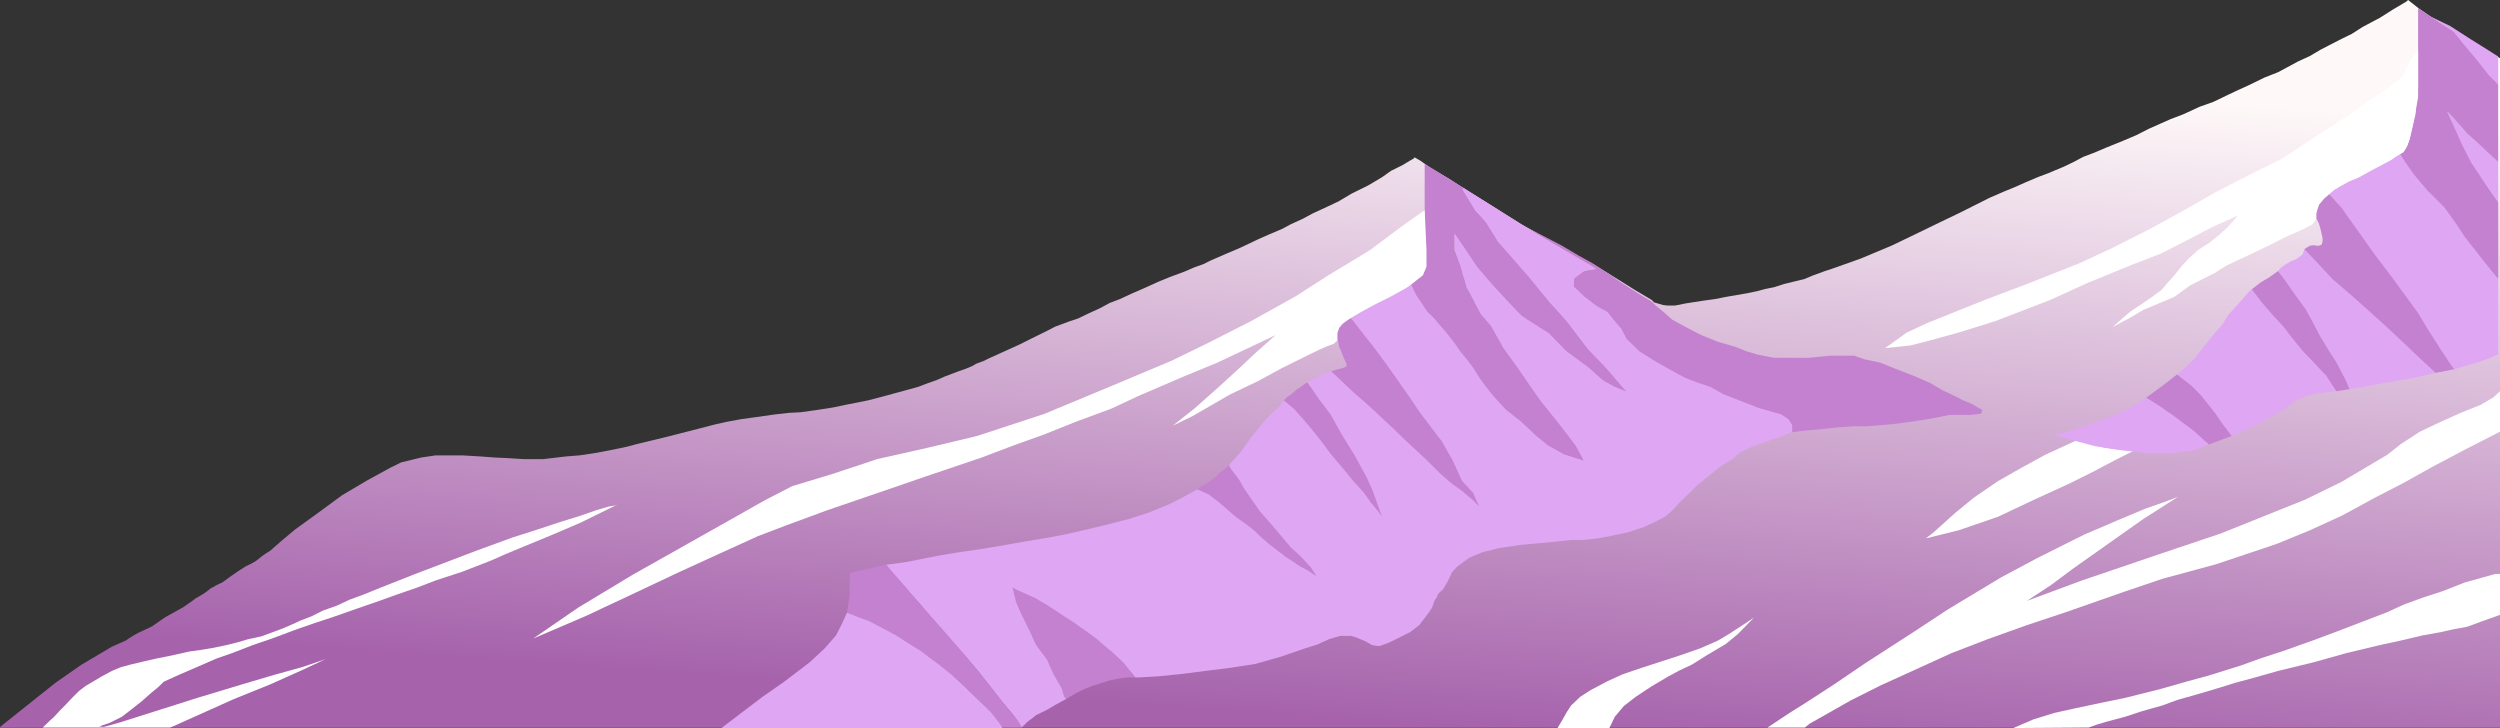 <svg width="2232" height="650" viewBox="0 0 2232 650" fill="none" xmlns="http://www.w3.org/2000/svg">
<rect x="0" y="0" width="2232" height="650" fill="#333333" stroke="none"/>
<path d="M0 649.038L49.546 609.586L72.288 593.708L99.904 577.35L112.9 571.577C113.17 571.256 114.686 570.037 118.585 567.728C123.458 564.841 125.895 563.879 129.956 561.954C134.017 560.03 134.83 560.03 138.079 557.624C140.678 555.7 145.659 552.332 147.825 550.888L164.3 541.707C165.383 540.584 172.426 536.286 174.375 534.362C187.371 527.433 186.929 525.108 190.449 524.146C193.507 521.98 195.877 521.462 198.996 519.615C209.392 511.917 216.865 507.106 219.301 505.663C229.86 500.851 230.672 498.927 233.921 496.521C236.52 494.597 239.878 492.512 241.231 491.71C241.502 491.549 242.531 490.748 244.48 488.823C246.43 486.899 257.747 477.436 263.162 472.946L285.092 457.069L305.397 442.154L327.327 429.164L348.445 417.617L358.192 412.805L376.061 408.475L389.057 406.551H395.555H412.611L428.856 407.513L441.851 408.475L452.41 408.956L467.843 409.919H484.899L493.022 408.956L505.205 407.513L517.389 406.551L530.384 404.626L543.38 402.221L559.624 398.853L568.559 396.447L594.55 390.192L624.603 382.494L637.598 379.127L648.157 376.721L661.153 374.315L674.961 372.391L692.017 369.985L705.013 368.542L714.76 368.061L731.817 365.655L744 363.731L755.371 361.325L774.865 357.476L787.86 354.108L798.419 351.221L819.537 345.448L828.471 342.08L836.594 339.193L843.092 336.306L854.463 331.976L862.585 329.09L868.271 326.684L871.52 324.759L878.017 322.354L882.891 319.948L896.699 313.694L910.506 307.439L921.065 302.147L935.685 294.93L942.183 291.562L948.681 289.156L955.179 286.751L962.489 284.345L971.423 280.015L981.982 275.204L990.917 270.392L999.851 267.024L1011.22 261.732L1020.16 257.883L1033.96 251.628L1044.52 247.298L1057.52 242.487L1066.45 238.638L1074.58 235.751L1080.26 232.865L1095.69 226.129L1107.07 221.318L1123.31 213.62L1133.06 209.289L1144.43 204.478L1152.55 200.148L1163.11 195.337L1172.04 190.526L1179.35 187.158L1194.79 179.941L1206.97 172.724L1221.59 165.507L1233.77 158.29L1241.9 152.517L1251.64 147.705L1258.14 143.856L1262.2 141.451L1263.01 140.489L1268.7 143.856L1276.01 149.149L1293.88 159.734L1302 165.026L1332.86 184.271L1358.04 200.148L1384.03 214.582L1414.09 231.421L1425.46 237.676L1445.76 250.185L1459.57 258.845L1470.94 265.581L1475 267.987L1476.63 269.911L1479.88 270.873L1484.75 272.317L1488.81 272.798H1495.31L1505.06 270.873L1520.49 268.468L1531.05 267.024L1540.79 265.1L1560.29 261.732L1569.22 259.808L1576.53 257.883L1583.84 256.44L1592.78 253.553L1610.65 249.223L1618.77 245.855L1629.33 242.006L1636.64 239.6L1661 230.94L1688.62 219.393L1705.68 211.214L1732.48 198.224L1749.54 190.044L1776.34 176.573L1788.52 171.281L1799.08 166.95L1808.83 162.62L1820.2 157.809L1829.14 154.441L1842.94 148.668L1851.88 144.338L1860 140.007L1868.93 136.64L1880.31 131.828L1895.74 125.574L1907.11 120.762L1918.48 114.989L1928.23 110.659L1937.97 106.329L1949.34 101.999L1963.96 95.263L1976.15 90.933L1989.14 84.678L1997.27 80.829L2007.82 76.018L2021.63 69.282L2033.82 64.471L2041.94 60.141L2051.69 54.848L2062.24 50.037L2071.99 44.264L2090.67 34.641L2099.61 30.311L2109.35 24.056L2124.79 15.877L2136.16 8.66L2144.28 3.849L2148.34 1.443L2149.96 0L2159.71 7.698L2169.46 14.434L2183.27 22.132L2188.95 25.981L2198.7 31.754L2205.2 36.084L2214.13 40.896L2218.19 44.264L2223.88 47.15L2228.75 50.037L2232 51.962V649.797H0V649.038Z" fill="url(#paint0_linear_12_100)"/>
<path d="M2179.2 20.688L2171.08 15.396L2187.33 23.094L2206.01 35.122L2221.44 44.745L2230.37 50.518V66.395V75.537L2226.31 72.65L2221.44 66.876L2216.57 61.584L2211.69 55.329L2208.44 50.518L2199.51 40.896L2193.82 33.679L2190.58 28.867L2187.33 26.462L2179.2 20.688Z" fill="#DFA6F3"/>
<path d="M2226.31 174.648L2230.37 180.422V144.819L2225.5 140.007L2217.38 132.309L2210.07 126.055L2203.57 119.8L2199.51 115.47L2190.58 104.885L2184.89 99.593L2188.95 109.697L2193.01 119.8L2195.45 127.017L2201.95 138.564L2205.2 144.819L2213.32 156.847L2221.44 167.913L2226.31 174.648Z" fill="#DFA6F3"/>
<path d="M2145.9 135.677L2142.66 137.602L2145.9 144.819L2157.28 159.252L2167.83 171.762L2180.83 184.752L2188.95 195.818L2201.95 215.544L2224.69 242.968L2230.38 249.223V180.422L2219.82 165.507L2206.01 144.819L2197.07 127.017L2184.89 99.593L2190.58 105.366L2202.76 119.319L2216.57 131.828L2230.38 144.819V75.537L2222.25 67.358L2209.26 50.999L2199.51 39.452L2190.58 28.386L2177.58 19.726L2158.9 7.217V44.264V55.329V87.084L2154.03 112.583L2152.4 119.319L2150.78 125.574L2148.34 131.828L2145.9 135.677Z" fill="#C481CF"/>
<path d="M2080.93 171.762L2079.3 173.686L2093.11 191.969L2110.17 216.506L2129.66 241.525L2145.09 262.694L2158.9 281.939L2175.14 308.401L2191.39 329.571L2199.51 327.165L2215.76 322.354L2230.38 316.58V249.223L2216.57 231.902L2200.32 211.214L2193.83 201.11L2182.45 185.233L2167.02 169.837L2154.84 155.403L2147.53 144.819L2142.66 137.602L2139.41 139.526L2135.35 142.413L2128.04 146.262L2121.54 149.63L2115.04 153.479L2107.73 157.328L2103.67 159.252L2097.17 161.658L2090.67 165.507L2086.61 167.913L2083.36 169.837L2080.93 171.762Z" fill="#DFA6F3"/>
<path d="M2058.18 221.799L2057.37 222.761L2065.49 231.421L2080.93 249.223L2097.98 263.175L2126.41 289.156L2142.66 304.552L2174.33 332.939L2191.39 329.571L2188.95 326.684L2179.21 312.25L2167.83 294.449L2158.9 279.534L2135.35 247.298L2120.73 228.053L2107.73 209.771L2090.67 185.714L2079.3 173.205L2076.05 175.611L2072.8 178.979L2070.37 182.346L2068.74 185.714L2067.93 190.526V194.856L2070.37 199.667L2071.99 205.44L2073.62 212.657V215.544L2072.8 218.431L2070.37 219.393H2068.74L2065.49 218.912L2062.25 219.393L2059.81 220.836L2058.18 221.799Z" fill="#C481CF"/>
<path d="M2036.25 239.119L2033.82 242.006L2049.25 267.024L2059.81 280.496L2070.37 298.298L2082.55 321.873L2093.92 340.155L2096.36 345.929L2097.98 347.372L2109.35 345.448L2130.47 341.599L2150.78 338.231L2174.33 332.939L2160.52 319.948L2145.9 305.996L2130.47 291.562L2115.04 277.609L2100.42 264.619L2082.55 249.223L2070.37 236.232L2057.37 222.761L2055.75 227.091L2050.87 230.94L2045.19 233.346L2040.31 236.232L2036.25 239.119Z" fill="#DFA6F3"/>
<path d="M2018.38 252.11L2010.26 258.364L2022.45 274.722L2050.06 307.92L2071.18 330.052L2076.05 336.788L2080.93 343.042L2085.8 349.297L2097.98 347.372L2097.17 346.41L2093.92 338.712L2085.8 323.316L2079.3 313.212L2071.18 299.741L2063.87 285.788L2058.18 275.685L2050.06 264.619L2040.31 250.666L2033.82 242.006L2025.69 247.779L2018.38 252.11Z" fill="#C481CF"/>
<path d="M1950.97 328.127L1943.66 334.382L1960.72 350.259L1968.84 358.919L1985.08 380.57L1992.39 389.23L2011.89 380.57L2024.07 373.834L2038.69 366.136L2045.19 360.844L2051.68 356.514L2058.99 353.627L2068.74 351.221L2076.86 350.259L2085.8 349.297L2076.86 335.344L2066.3 324.278L2055.75 313.212L2045.19 300.222L2038.69 291.562L2030.57 282.902L2019.2 269.911L2010.26 258.364L2007.82 260.289L2000.51 268.949L1994.83 275.204L1989.14 281.458L1984.27 289.637L1977.77 296.854L1968.84 307.92L1959.09 320.429L1950.97 328.127Z" fill="#DFA6F3"/>
<path d="M1926.6 347.372L1916.04 355.07L1929.04 363.249L1956.65 383.938L1972.09 396.928L1992.39 389.23L1985.08 379.608L1977.77 369.023L1964.78 352.665L1956.65 344.486L1943.66 334.382L1940.41 336.788L1933.1 342.561L1926.6 347.372Z" fill="#C481CF"/>
<path d="M1369.41 207.365L1363.73 203.516L1380.79 212.176L1394.59 219.393L1409.21 228.053L1422.21 235.27L1438.45 245.855L1445.76 251.147L1454.7 256.921L1465.26 263.657L1474.19 268.949L1478.25 272.798L1484.75 278.09L1492.87 285.307L1504.24 291.562L1518.05 298.779L1533.48 305.033L1549.73 309.845L1559.48 313.694L1569.22 316.58L1583.84 319.467H1604.15H1614.71L1624.45 318.505L1634.2 317.543H1645.57H1655.32L1665.06 320.91L1678.87 323.797L1691.87 329.09L1708.11 335.344L1723.55 342.08L1734.1 348.335L1746.29 354.108L1752.79 357.476L1760.91 360.844L1769.84 366.136L1769.03 368.542L1768.22 369.504L1758.47 370.466H1740.6L1723.55 373.834L1711.36 375.759L1694.3 378.164L1678.87 379.608L1666.69 380.57H1654.51L1641.51 381.532L1627.7 382.976L1617.96 383.938L1611.46 384.419L1604.15 385.381L1600.9 385.862H1599.27V385.381V382.976V380.57L1598.46 378.164L1596.84 375.759L1595.21 373.834L1592.78 372.391L1590.34 370.466L1587.09 369.504L1571.66 365.174L1565.16 362.768L1555.41 359.4L1544.86 355.07L1537.55 352.184L1526.99 346.41L1521.3 344.004L1510.74 340.637L1500.18 335.344L1486.37 328.127L1478.25 323.316L1470.94 318.505L1463.63 314.175L1459.57 310.326L1457.13 307.92L1455.51 305.996L1451.45 302.628L1450.64 299.741L1449.01 297.335L1448.2 295.411L1447.39 293.486L1444.95 291.081L1441.7 287.713L1438.45 283.383L1436.83 281.458L1435.2 279.053L1433.58 278.09L1427.08 274.722L1420.58 269.911L1414.09 265.1L1409.21 260.289L1405.96 257.402L1405.15 255.959L1404.34 254.515L1405.15 252.591V250.185V248.742L1405.96 248.261L1406.78 246.817L1410.03 244.893L1412.46 242.968L1414.09 242.006L1415.71 241.525L1418.96 241.044L1424.65 240.081L1404.34 228.053L1369.41 207.365Z" fill="#C481CF"/>
<path d="M1271.95 154.922V146.262L1306.06 167.432L1306.87 170.318L1311.75 178.016L1317.43 188.12L1327.18 198.224L1337.74 216.025L1346.67 225.167L1369.41 251.147L1379.16 263.657L1382.41 268.468L1387.28 273.76L1391.34 278.09L1395.41 282.42L1399.47 287.232L1405.15 294.93L1410.03 301.184L1413.27 305.514L1418.15 311.769L1423.02 316.58L1427.89 321.873L1437.64 332.457L1442.51 338.231L1448.2 344.967L1452.26 349.778L1444.95 346.891L1440.08 344.967L1437.64 343.523L1434.39 342.08L1431.14 339.674L1428.71 337.75L1424.65 334.382L1421.4 331.014L1417.34 327.646L1413.27 324.759L1404.34 318.024L1397.03 312.731L1392.97 308.401L1384.85 299.741L1382.41 297.335L1376.72 293.967L1368.6 288.675L1363.73 285.788L1361.29 283.864L1358.86 282.42L1357.23 280.977L1349.11 272.798L1340.99 263.657L1330.43 252.591L1323.93 244.893L1319.06 239.119L1315 233.346L1310.93 227.091L1307.69 222.28L1305.25 218.431L1302.81 215.063L1298.75 208.808V212.657V220.355V223.242L1299.56 225.167L1301.19 229.497L1303.62 235.27L1305.25 240.563L1306.06 244.893L1307.69 248.742L1309.31 255.959L1312.56 261.732L1317.43 271.355L1322.31 280.496L1327.99 286.751L1332.05 291.081L1332.86 293.486L1336.93 300.703L1340.17 305.514L1341.8 309.845L1344.24 313.212L1348.3 318.505L1355.61 328.608L1362.1 338.231L1366.98 345.448L1372.66 353.146L1376.72 358.919L1389.72 375.278L1397.03 384.419L1406.78 397.409L1410.03 402.702L1414.09 411.362L1407.59 409.437L1401.09 407.513L1397.03 406.07L1394.59 405.107L1392.16 403.664L1388.1 401.258L1383.22 398.853L1379.97 396.928L1375.1 392.598L1370.23 388.268L1363.73 382.013L1360.48 379.127L1356.42 375.278L1349.11 369.504L1343.42 365.174L1340.99 362.287L1332.86 353.627L1329.62 349.778L1320.68 337.269L1314.18 327.646L1311.75 324.278L1302.81 313.212L1299.56 308.401L1290.63 296.373L1283.32 288.675L1280.07 284.345L1276.82 280.977L1273.57 277.609L1267.89 269.43L1263.01 261.732L1261.39 257.883L1259.76 254.034L1263.01 251.628L1265.45 249.223L1268.7 246.817L1270.32 244.893L1271.13 242.487L1271.95 238.157V233.827V227.091V208.808V182.346V154.922Z" fill="#C481CF"/>
<path d="M1193.16 336.306L1188.29 331.495L1194.79 329.571L1198.85 328.608L1202.1 327.165V324.759L1201.28 322.835L1199.66 319.467L1197.22 313.212L1195.6 309.845L1194.79 305.514L1193.97 301.665V297.335L1194.79 295.411L1195.6 293.005L1198.03 290.118L1201.28 287.232L1206.16 283.864L1219.15 299.26L1236.21 321.873L1251.64 344.486L1264.64 363.249L1270.32 371.429L1276.01 378.645L1282.51 387.787L1287.38 393.56L1289 396.928L1293.06 404.145L1297.13 410.881L1300.37 418.098L1303.62 425.315L1305.25 429.164L1311.75 435.899L1315 439.267L1315.81 440.229L1317.43 445.041L1320.68 452.258L1311.75 444.56L1297.13 433.013L1285.75 423.39L1267.07 405.588L1251.64 390.192L1236.21 376.24L1227.27 367.098L1215.09 356.514L1203.72 346.41L1193.16 336.306Z" fill="#C481CF"/>
<path d="M1150.11 360.844L1146.05 357.476L1148.49 355.07L1151.74 352.665L1154.99 350.259L1157.42 347.853L1160.67 345.929L1163.92 343.523L1167.17 341.118L1168.79 343.523L1171.23 346.41L1174.48 351.702L1178.54 357.476L1181.79 361.325L1185.04 365.655L1188.29 369.985L1192.35 377.202L1196.41 383.938L1200.47 391.155L1206.97 401.739L1211.03 408.956L1216.72 418.579L1222.4 430.126L1226.46 439.748L1229.71 448.409L1231.34 454.182L1233.77 460.918L1231.34 458.031L1228.09 454.182L1224.03 448.89L1222.4 446.965L1217.53 439.748L1212.65 434.456L1207.78 428.682L1202.91 422.909L1195.6 414.249L1193.16 411.843L1189.91 407.994L1188.29 406.07L1184.23 400.296L1177.73 391.636L1170.42 382.494L1165.55 376.721L1163.92 374.796L1158.24 368.542L1155.8 365.655L1150.11 360.844Z" fill="#C481CF"/>
<path d="M1072.14 438.305L1068.89 436.862L1071.33 434.937L1074.58 433.013L1077.82 431.569L1081.89 428.201L1085.13 425.796L1089.2 421.947L1092.44 419.541L1094.88 417.617L1097.32 415.211L1098.13 417.135L1100.57 420.503L1104.63 425.315L1106.25 427.72L1107.88 430.126L1111.94 437.343L1116 443.116L1120.87 450.333L1126.56 458.031L1132.24 464.286L1136.3 468.616L1140.37 474.389L1143.62 478.719L1149.3 484.493L1151.74 487.38L1154.99 490.748L1159.05 494.597L1162.3 497.483L1164.73 500.37L1168.79 504.219L1172.86 509.993L1175.29 514.323L1173.67 513.36L1172.86 512.398L1170.42 511.436L1168.79 509.993L1166.36 508.549L1161.48 506.144L1158.24 504.219L1154.99 501.813L1152.55 500.37L1150.93 499.408L1144.43 494.597L1138.74 490.266L1134.68 487.38L1129.81 483.05L1125.75 479.682L1124.12 477.757L1122.5 476.314L1120.06 473.908L1117.62 471.984L1115.19 470.059L1111.94 467.654L1104.63 462.842L1095.69 455.144L1090.01 449.852L1081.07 443.116L1078.64 441.192L1075.39 439.748L1072.14 438.305Z" fill="#C481CF"/>
<path d="M950.306 622.095L951.931 624.019L956.804 621.132L961.677 618.246L968.987 614.878L974.673 612.472L981.171 610.548L990.105 607.661L996.603 606.218L1002.29 605.255L1008.79 604.774H1013.66L1012.85 603.331H1012.04L1006.35 595.152L1003.91 592.746L999.852 588.897L994.979 584.086L990.105 579.756L982.795 573.02L973.049 566.284L963.302 559.067L949.494 549.445L940.559 543.671L929.188 536.936L923.503 533.568L919.442 531.643L914.568 529.719L908.07 526.832L904.009 524.426L904.822 527.313L905.634 531.162L906.446 534.53L907.258 538.86L908.883 541.747L911.319 546.077L913.756 552.332L917.005 559.067L919.442 563.879L922.69 570.133L925.127 575.907L927.564 579.275L931.625 584.567L934.874 588.897L937.311 594.671L938.935 598.52L940.559 602.369L943.808 607.661L946.245 611.991L947.87 614.878L949.494 619.208L950.306 622.095Z" fill="#C481CF"/>
<path d="M908.07 642.783L912.131 649.519L917.004 644.708L925.126 638.453L934.873 633.642L942.183 629.312L951.93 624.019L950.305 622.095L947.869 614.397L940.559 601.888L934.873 588.897L925.126 575.907L920.253 565.322L912.943 550.407L907.257 537.898L904.008 524.426L907.257 526.351L924.314 534.049L936.498 541.266L959.24 556.181L978.733 570.133L993.353 582.642L1003.1 591.784L1013.66 604.774H1017.72L1033.96 603.812L1053.46 601.888L1076.2 599.001L1095.69 596.595L1120.87 592.746L1144.43 586.01L1163.92 579.275L1176.1 575.426L1186.66 570.614L1196.41 567.728H1206.16L1211.03 569.171L1219.15 572.539L1224.84 575.907L1231.34 576.869L1239.46 573.982L1248.39 569.652L1258.95 564.36L1267.07 558.105L1275.2 547.52L1278.45 542.709L1280.88 535.973C1281.69 535.011 1283.32 532.798 1283.32 531.643C1283.32 530.489 1286.57 527.634 1288.19 526.351L1292.25 519.615L1296.31 510.955L1301.19 505.662L1311.75 497.964L1323.12 493.153L1338.55 489.304L1358.04 486.417L1374.29 484.974L1389.72 483.531L1402.72 482.087H1413.27L1427.08 480.644L1439.27 478.238L1453.07 475.352L1467.69 470.54L1479.07 465.248L1487.19 460.918L1493.69 455.144L1500.18 447.927L1508.31 440.229L1515.62 433.013L1526.17 424.352L1535.11 417.135L1547.29 409.437L1553.79 403.664L1564.35 398.853L1574.91 395.004L1594.4 388.268L1600.09 385.381V379.608L1596.84 374.315L1590.34 369.985L1570.03 364.212L1557.85 359.4L1539.17 352.184L1526.99 345.448L1515.62 341.599L1504.24 337.269L1493.69 331.495L1477.44 322.354L1463.63 313.694L1452.26 302.628L1447.39 293.486L1440.08 284.826L1435.2 278.571L1425.46 273.279L1414.9 265.1L1405.15 255.959V248.742L1410.84 244.412L1414.9 241.525L1425.46 240.081L1410.84 231.421L1396.22 223.242L1373.48 209.771L1306.06 167.432V169.837L1316.62 187.158L1326.37 198.224L1337.74 216.025L1353.98 234.789L1365.35 247.779L1377.54 262.694L1400.28 288.675L1418.15 312.25L1433.58 328.127L1452.26 349.778L1441.7 345.448L1431.14 339.674L1418.15 328.127L1398.65 313.694L1382.41 297.335L1358.86 282.42L1337.74 260.289L1319.06 238.638L1298.75 208.808V223.242L1303.62 236.714L1309.31 255.959L1322.31 280.496L1331.24 291.081L1341.8 309.845L1358.86 333.901L1375.1 357.476L1392.16 378.645L1406.78 397.89L1414.09 411.362L1396.22 405.588L1382.41 397.89L1371.04 388.749L1358.86 377.202L1344.24 365.655L1332.86 353.146L1322.31 339.674L1315 328.127L1309.31 320.429L1303.62 313.694L1298.75 306.477L1291.44 297.335L1284.94 289.637L1280.07 283.864L1274.38 278.571L1268.7 269.911L1264.64 264.138L1259.76 254.034L1254.08 257.883L1250.02 260.289L1245.14 262.694L1240.27 265.581L1236.21 267.506L1229.71 270.873L1224.84 273.279L1219.15 276.166L1206.16 283.864L1218.34 299.741L1226.46 309.845L1237.83 325.241L1258.95 355.07L1267.89 368.542L1287.38 394.041L1297.13 411.362L1305.25 429.164L1315 439.748L1320.68 452.258L1315 446.484L1305.25 438.305L1294.69 430.607L1284.94 421.947L1274.38 411.362L1264.64 402.221L1254.08 392.598L1244.33 382.976L1232.96 372.391L1219.96 360.363L1207.78 349.778L1197.22 339.674L1188.29 331.495L1181.79 333.901L1173.67 337.75L1167.17 341.118L1178.54 357.476L1188.29 370.466L1197.22 386.825L1209.41 406.551L1219.96 425.796L1225.65 438.305L1229.71 449.852L1233.77 460.918L1229.71 455.625L1224.03 448.89L1217.53 439.748L1207.78 429.164L1201.28 420.984L1188.29 405.588L1178.54 392.598L1169.61 381.532L1155.8 365.655L1146.05 357.476L1141.99 363.249L1133.87 370.466L1126.56 378.645L1116.81 390.674L1108.69 402.221L1097.32 415.211L1098.94 418.579L1106.25 428.201L1110.31 435.418L1115.19 442.635L1124.93 456.588L1136.31 469.578L1146.05 481.125L1152.55 488.823L1161.48 497.002L1170.42 506.625L1175.29 514.323L1173.67 513.36L1167.98 509.511L1160.67 505.662L1154.99 501.813L1147.68 497.002L1139.55 490.748L1133.87 486.417L1126.56 480.163L1120.06 473.908L1112.75 468.135L1103.82 461.88L1094.88 454.182L1087.57 447.927L1078.64 441.192L1068.89 436.862L1055.89 444.078L1044.52 449.852L1025.84 457.55L1007.97 463.323L989.292 468.135L971.423 472.465L950.305 477.276L934.873 480.163L914.567 483.531L898.323 486.417L875.58 490.266L858.524 492.672L840.655 495.559L823.598 498.927L808.978 501.813L791.109 504.219L792.733 506.144L796.794 510.955L800.856 515.766L807.353 522.983L813.039 529.719L820.349 537.898L832.532 552.332L850.401 572.539L861.773 585.529L873.956 599.963L885.327 614.397L894.262 625.944L903.196 636.529L908.07 642.783Z" fill="#DFA6F3"/>
<path d="M758.62 530.681L756.184 547.039L768.367 551.369L778.114 555.699L787.86 560.992L802.481 568.69L813.039 575.425L830.096 586.972L839.843 594.671L850.402 603.331L857.712 609.585L865.834 617.283L873.956 625.463L884.515 635.566L895.074 649.519H912.131L908.07 642.783L899.136 631.717L886.14 615.359L873.144 599.001L855.275 577.831L841.467 561.954L817.101 534.53L791.109 504.219L758.62 511.436V512.879V516.247V523.464V530.681Z" fill="#C481CF"/>
<path d="M1702.43 296.854L1682.93 310.807L1705.68 308.401L1724.36 303.59L1748.72 296.854L1781.21 286.751L1829.95 267.987L1864.87 252.11L1903.86 236.232L1929.85 226.129L1959.9 210.733L1975.34 202.554L1998.08 192.45L1989.14 202.554L1981.83 209.289L1972.09 216.987L1962.34 223.242L1953.41 231.421L1946.91 238.638L1941.22 245.855L1935.54 252.11L1929.85 258.845L1919.29 266.543L1901.42 278.571L1885.99 292.043L1901.42 283.864L1913.61 276.647L1941.22 265.1L1955.03 254.996L1977.77 243.449L1987.52 237.195L2015.14 224.204L2028.13 217.95L2040.31 211.695L2056.56 204.478L2064.68 200.148L2067.93 195.337V190.526L2070.37 182.828L2075.24 177.054L2084.17 169.356L2090.67 165.507L2097.98 161.658L2106.1 158.29L2114.23 153.479L2124.79 148.187L2133.72 143.375L2140.22 139.045L2145.9 135.677L2149.15 130.385L2151.59 123.649L2154.03 112.583L2156.46 102.48L2158.9 77.461V45.226L2151.59 54.367L2145.09 68.32L2133.72 77.461L2113.41 90.933L2093.11 105.366L2064.68 123.649L2037.88 141.451L2013.51 153.479L1977.77 171.762L1951.78 186.677L1919.29 204.478L1885.99 221.318L1855.94 235.27L1809.64 253.553L1771.47 267.987L1746.29 278.09L1721.11 288.194L1702.43 296.854Z" fill="white"/>
<path d="M1825.89 406.07L1855.13 392.598L1868.12 396.928L1879.49 399.815L1890.05 401.258L1905.48 402.221L1890.05 409.919L1868.12 421.466L1847.82 431.569L1815.33 446.484L1783.65 461.399L1748.73 473.427L1719.48 480.644L1726.79 474.87L1745.48 458.031L1762.53 444.078L1783.65 429.645L1804.77 417.617L1825.89 406.07Z" fill="white"/>
<path d="M516.577 542.228L475.965 570.133L523.074 549.926L562.061 531.643L605.922 510.955L641.66 494.597L676.585 478.719L701.764 469.097L738.315 455.625L790.297 437.824L825.223 425.796L876.393 408.475L905.633 397.409L932.437 387.787L960.053 376.721L992.542 364.693L1016.1 353.627L1057.52 335.825L1086.76 323.797L1138.74 299.26L1120.87 315.137L1107.07 328.127L1089.2 344.486L1066.45 364.693L1046.96 380.089L1064.83 371.429L1098.13 352.184L1123.31 340.155L1143.62 329.09L1168.79 316.58L1177.73 312.25L1184.23 309.363L1190.73 306.958L1193.97 304.071V301.665V297.335L1195.6 292.524L1198.85 288.675L1203.72 285.307L1214.28 279.053L1226.46 272.317L1241.9 264.619L1256.52 256.44L1270.32 245.855L1273.57 238.157V223.242L1271.95 187.639L1250.83 202.554L1223.21 223.242L1185.85 245.855L1156.61 264.619L1116.81 286.751L1077.01 306.958L1045.34 322.354L992.542 344.486L932.437 369.504L872.332 389.23L830.096 399.334L782.987 409.919L744 422.909L707.45 433.975L683.083 446.484L648.157 466.21L565.31 512.879L516.577 542.228Z" fill="white"/>
<path d="M1852.69 383.457L1834.01 388.268L1854.31 394.042L1870.56 398.372L1895.74 402.221L1918.48 404.626H1939.6L1958.28 402.221L1972.09 396.928L1958.28 384.419L1939.6 370.466L1926.6 361.806L1916.04 355.07L1906.3 361.806L1894.11 368.061L1872.18 376.721L1852.69 383.457Z" fill="#DFA6F3"/>
<path d="M661.152 637.01L644.096 650H895.074L893.449 647.113L884.515 635.566L873.956 625.463L860.148 611.991L849.589 602.369L838.218 593.227L822.786 581.68L800.043 567.247L776.489 554.737L756.183 547.039L751.31 557.624L746.436 567.247L735.877 579.275L722.882 591.303L700.139 608.623L681.458 621.614L661.152 637.01Z" fill="#DFA6F3"/>
<path d="M1815.33 642.302L1797.46 650L1864.87 649.519L1871.37 647.113L1881.12 644.227L1897.36 639.896L1911.98 635.085L1930.66 629.793L1943.66 624.982L1960.72 620.17L1981.83 613.916L1995.64 609.586L2013.51 604.774L2033.82 599.001L2065.49 591.303L2094.73 583.124L2124.79 575.907L2142.65 572.058L2162.96 567.247L2179.21 564.36L2189.76 561.954L2202.76 559.549L2215.76 554.737L2232 548.964V512.398H2227.94L2215.76 515.766L2200.32 520.096L2180.83 527.794L2162.96 533.568L2145.9 539.822L2131.28 546.558L2087.42 563.398L2065.49 571.577L2037.07 581.68L2019.2 587.454L2000.52 594.19L1971.28 603.331L1953.41 608.142L1929.85 614.878L1897.36 623.057L1876.24 627.387L1853.5 632.198L1834.01 636.529L1815.33 642.302Z" fill="white"/>
<path d="M1611.46 627.868L1597.65 636.529L1578.07 649.519H1611.46L1615.52 646.151L1632.58 636.529L1652.07 625.463L1678.87 611.991L1713.8 596.114L1742.23 583.124L1774.72 570.614L1809.64 558.105L1842.94 547.039L1896.55 528.275L1930.66 516.728L1978.58 503.738L2033 485.455L2062.24 473.427L2090.67 460.437L2119.91 444.56L2145.09 431.569L2171.89 416.654L2201.95 400.777L2232 385.381V349.297L2226.31 354.589L2214.94 361.325L2197.07 368.542L2180.83 375.759L2160.52 385.381L2143.47 396.447L2131.28 406.07L2090.67 430.126L2058.18 446.003L1982.65 476.314L1928.23 494.597L1857.56 518.653L1809.64 536.454L1831.57 522.021L1850.25 508.068L1879.49 487.38L1913.61 463.323L1944.47 443.597L1933.1 447.927L1915.23 454.182L1890.05 464.767L1860.81 477.276L1819.39 497.964L1786.9 515.285L1738.98 544.152L1709.74 563.397L1665.06 592.265L1637.45 611.029L1611.46 627.868Z" fill="white"/>
<path d="M1394.59 643.264L1390.53 650H1436.83L1441.7 639.896L1449.82 630.274L1460.38 622.095L1474.19 612.953L1488.81 604.293L1498.56 599.001L1510.74 593.227L1523.74 585.048L1540.79 574.945L1551.35 566.284L1565.97 551.369L1559.47 555.7L1551.35 560.992L1543.23 566.284L1533.48 572.058L1518.05 578.794L1500.18 585.048L1482.31 590.822L1466.07 596.114L1449.01 601.888L1435.2 608.142L1419.77 616.321L1410.84 622.095L1402.72 629.793L1398.65 636.047L1394.59 643.264Z" fill="white"/>
<path d="M44.673 643.264L38.175 649.519H151.887L154.323 648.557L187.625 633.642L207.93 624.5L241.232 611.029L271.284 597.557L290.777 588.416L281.031 591.784L269.659 595.633L245.293 602.369L216.052 611.029L176.253 623.057L106.402 645.189L92.594 649.038L88.533 648.557L98.28 645.189L108.839 639.896L116.961 633.642L126.708 625.944L134.83 618.727L141.328 613.435L146.201 608.623L160.009 602.369L177.878 594.671L193.31 587.935L207.118 583.124L225.799 575.907L241.232 570.614L251.79 566.765L263.162 562.435L282.655 555.699L297.275 550.888L319.205 543.19L338.699 536.454L353.319 531.162L372.812 524.426L389.057 518.172L412.611 510.474L438.603 500.37L451.598 494.597L494.646 476.795L518.201 466.691L551.502 450.333L549.066 451.295L543.38 452.258L532.009 455.625L518.201 460.437L501.144 465.729L479.214 472.946L458.096 479.682L426.419 491.229L403.677 499.889L369.563 512.879L340.323 524.426L324.891 530.681L311.895 535.492L300.524 540.785L288.341 545.115L277.782 550.407L268.847 553.775L261.537 557.143L252.603 560.992L243.668 564.36L233.109 568.209L221.738 570.614L211.991 573.501L202.245 575.907L190.873 578.312L179.502 580.237L168.943 581.68L158.384 584.086L149.45 586.01L139.703 587.935L129.144 590.34L116.961 593.227L108.026 595.633L99.904 599.001L90.97 603.812L83.659 608.142L76.35 612.472L70.664 616.802L65.79 621.614L62.542 624.982L58.48 629.312L52.795 635.085L47.922 640.378L44.673 643.264Z" fill="white"/>
<defs>
<linearGradient id="paint0_linear_12_100" x1="1427.9" y1="54.367" x2="1386.5" y2="654.729" gradientUnits="userSpaceOnUse">
<stop stop-color="#FEF8F8"/>
<stop offset="1" stop-color="#A663AC"/>
</linearGradient>
</defs>
</svg>
